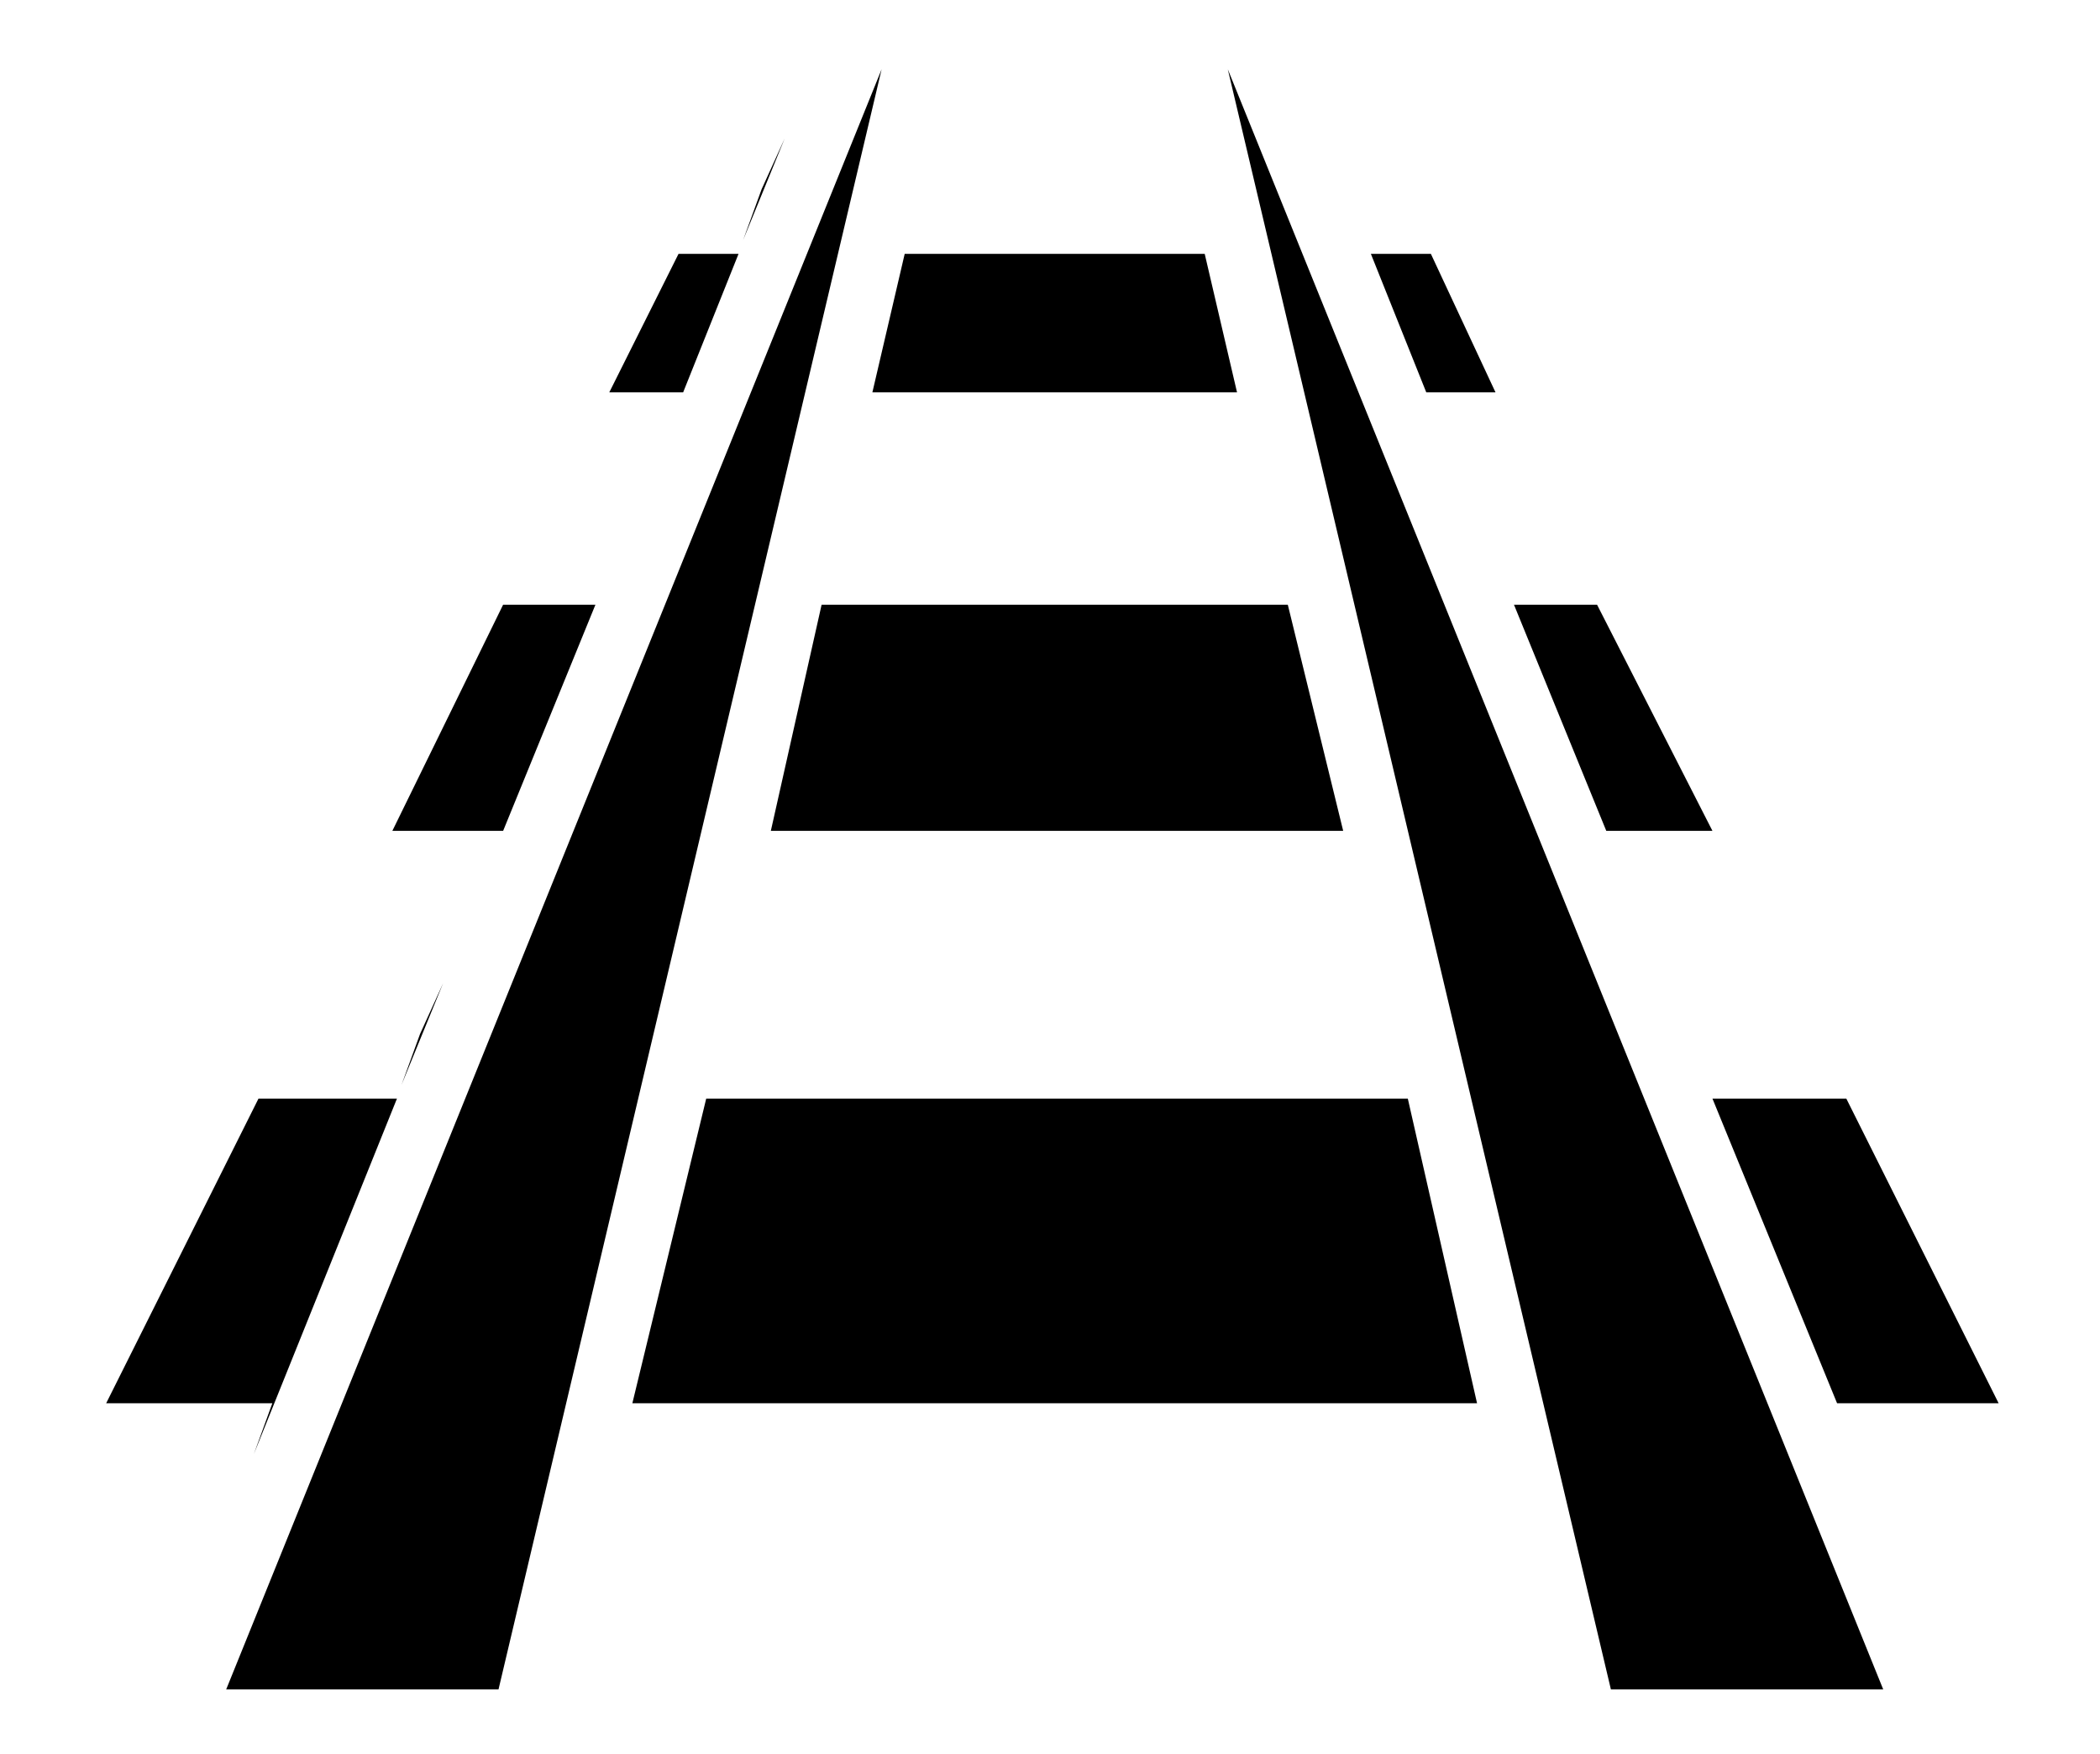 <!-- Generated by IcoMoon.io -->
<svg version="1.1" xmlns="http://www.w3.org/2000/svg" width="1226" height="1024" viewBox="0 0 1226 1024">
<title></title>
<g id="icomoon-ignore">
</g>
<path d="M245.221 603.621l13.474-29.642-24.253 59.284 10.779-29.642zM444.632 110.484l13.474-29.642-24.253 59.284 10.779-29.642z"></path>
<path d="M835.368 148.211h-35.032l32.337 80.842h40.421l-37.726-80.842zM479.663 353.011l-29.642 132.042h334.147l-32.337-132.042h-272.168zM932.379 353.011h-48.505l53.895 132.042h61.979l-67.368-132.042zM528.168 148.211l-18.863 80.842h212.884l-18.863-80.842h-175.158zM1077.895 641.347h-78.147l72.758 177.853h94.316l-88.926-177.853zM412.295 641.347l-43.116 177.853h493.137l-40.421-177.853h-409.6zM716.8 40.421l223.663 945.853h158.989l-382.653-945.853zM355.705 229.053h43.116l32.337-80.842h-35.032l-40.421 80.842zM229.053 485.053h64.674l53.895-132.042h-53.895l-64.674 132.042zM61.979 819.2h97.011l-10.779 29.642 83.537-207.495h-80.842l-88.926 177.853zM514.695 40.421l-382.653 945.853h158.989l223.663-945.853z"></path>
</svg>
